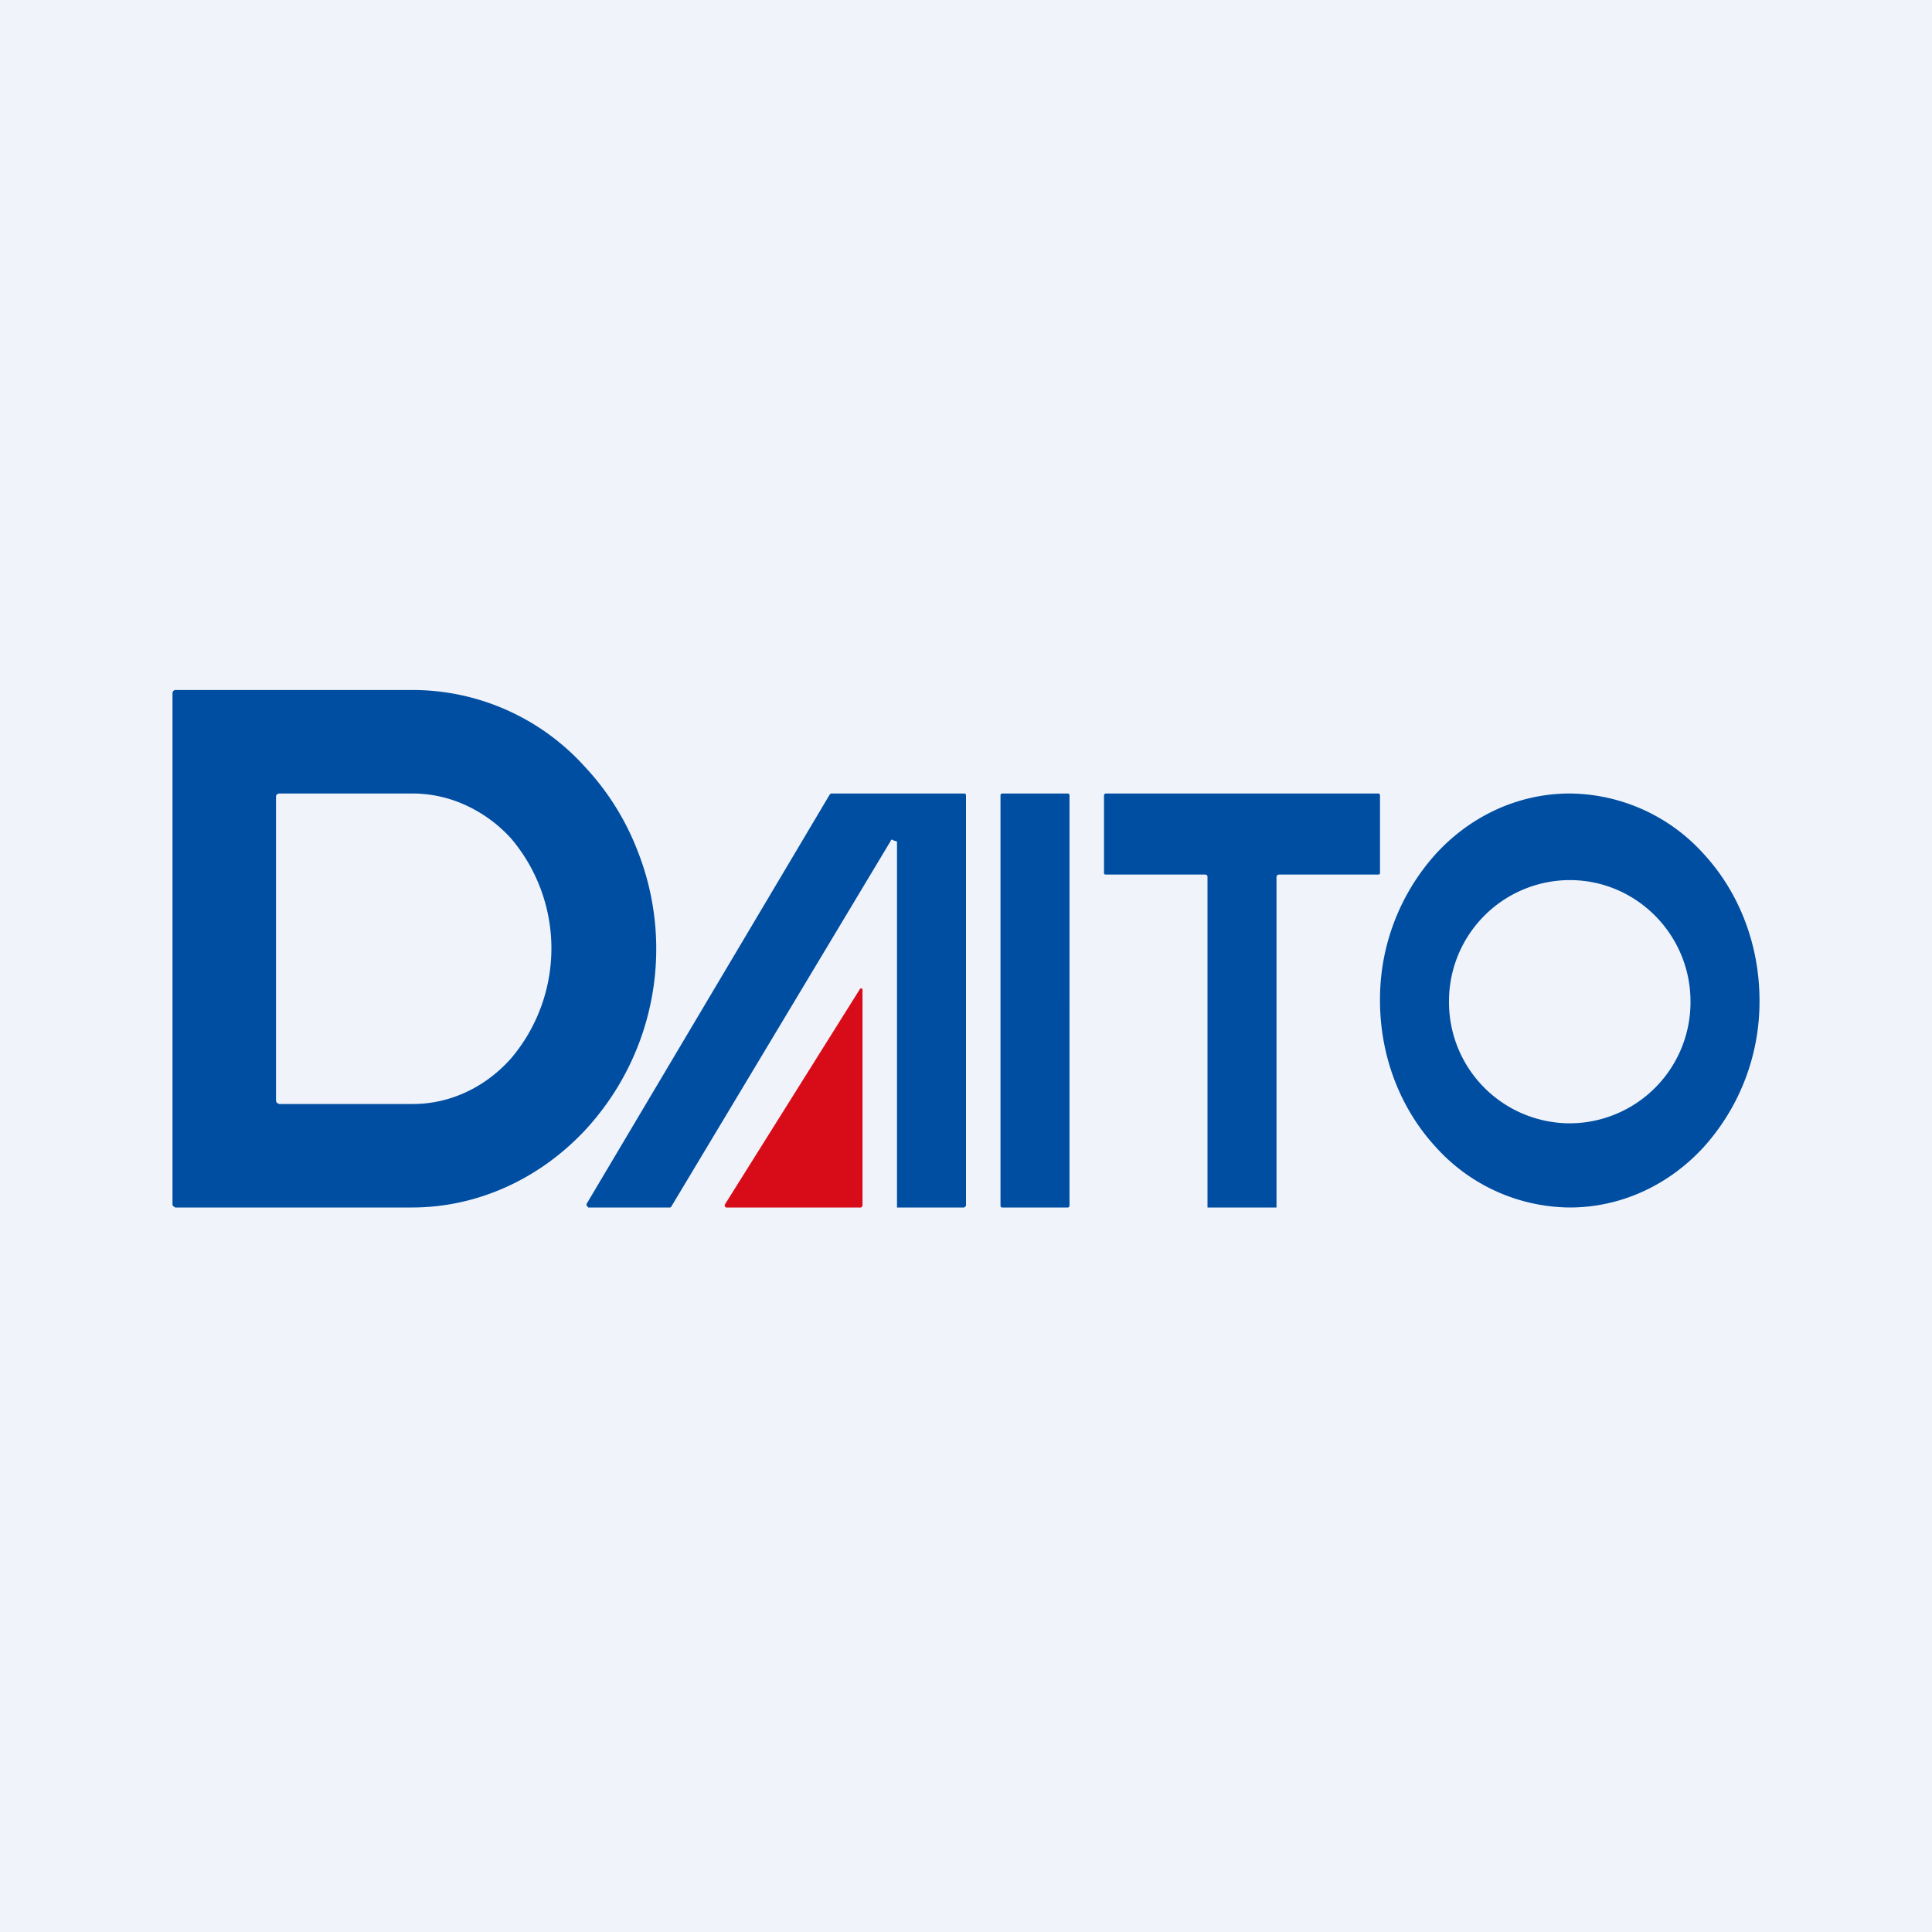 <?xml version='1.0' encoding='utf-8'?>
<!-- by TradeStack -->
<svg width="56" height="56" viewBox="0 0 56 56" xmlns="http://www.w3.org/2000/svg"><path fill="#F0F3FA" d="M0 0h56v56H0z" /><path fill-rule="evenodd" d="M5 20.06v14.87l.03.04h.01c.02.02.03.03.05.03h6.85c1.88 0 3.67-.81 5-2.22a7.73 7.73 0 0 0 1.52-8.17 7.53 7.53 0 0 0-1.54-2.42 6.72 6.72 0 0 0-5-2.19H5.07l-.02.01-.03.02-.01.03Zm3.02 2.97a.1.1 0 0 0-.02.07v8.8c0 .03.02.05.03.07l.06.03h3.88c1.07 0 2.1-.48 2.85-1.33a4.93 4.93 0 0 0 0-6.36 4.04 4.04 0 0 0-1.32-.97 3.7 3.7 0 0 0-1.55-.34H8.08l-.06.03Z" fill="#004EA2" /><path d="m25.82 24.37-6.36 10.6a.05.05 0 0 1-.05.03h-2.36l-.02-.03a.05.05 0 0 1-.03-.04v-.03l7.05-11.87.02-.02.02-.01h3.86a.05.05 0 0 1 .05.05v11.89c0 .01 0 .02-.02.03l-.03.03H26c-.01 0 .01.01 0 0s0 .01 0 0V24.4c0-.02-.09-.03-.1-.04a.05.05 0 0 0-.08 0ZM30.95 23h-1.9c-.03 0-.05.02-.05.06v11.88c0 .04.02.06.05.06h1.9c.03 0 .05-.02.05-.06V23.06c0-.04-.02-.06-.05-.06ZM39.96 23s.02 0 .03.02l.01.03v2.25l-.01.04-.04.01h-2.89l-.04.02a.07.07 0 0 0-.02.05V35h-2v-9.58c0-.02 0-.04-.02-.05a.06.06 0 0 0-.04-.02h-2.89l-.04-.01a.06.06 0 0 1-.01-.04v-2.25l.01-.03.03-.02h7.92ZM49.39 33.24A6.29 6.29 0 0 0 51 29c0-1.6-.58-3.12-1.61-4.24A5.28 5.28 0 0 0 45.5 23c-1.46 0-2.86.63-3.89 1.76A6.29 6.29 0 0 0 40 29c0 1.6.58 3.12 1.61 4.24A5.28 5.28 0 0 0 45.5 35c1.46 0 2.86-.63 3.89-1.76Zm-.39-4.2a3.51 3.51 0 0 1-3.5 3.52 3.51 3.51 0 0 1-3.5-3.53 3.51 3.51 0 0 1 3.5-3.52c1.93 0 3.5 1.58 3.5 3.52Z" fill="#004EA2" /><path d="m21 34.93 3.93-6.27.02-.01h.04l.01.03v6.27l-.02.03-.02.02h-3.92l-.02-.02-.01-.02a.03.03 0 0 1 0-.03Z" fill="#D80C18" /></svg>